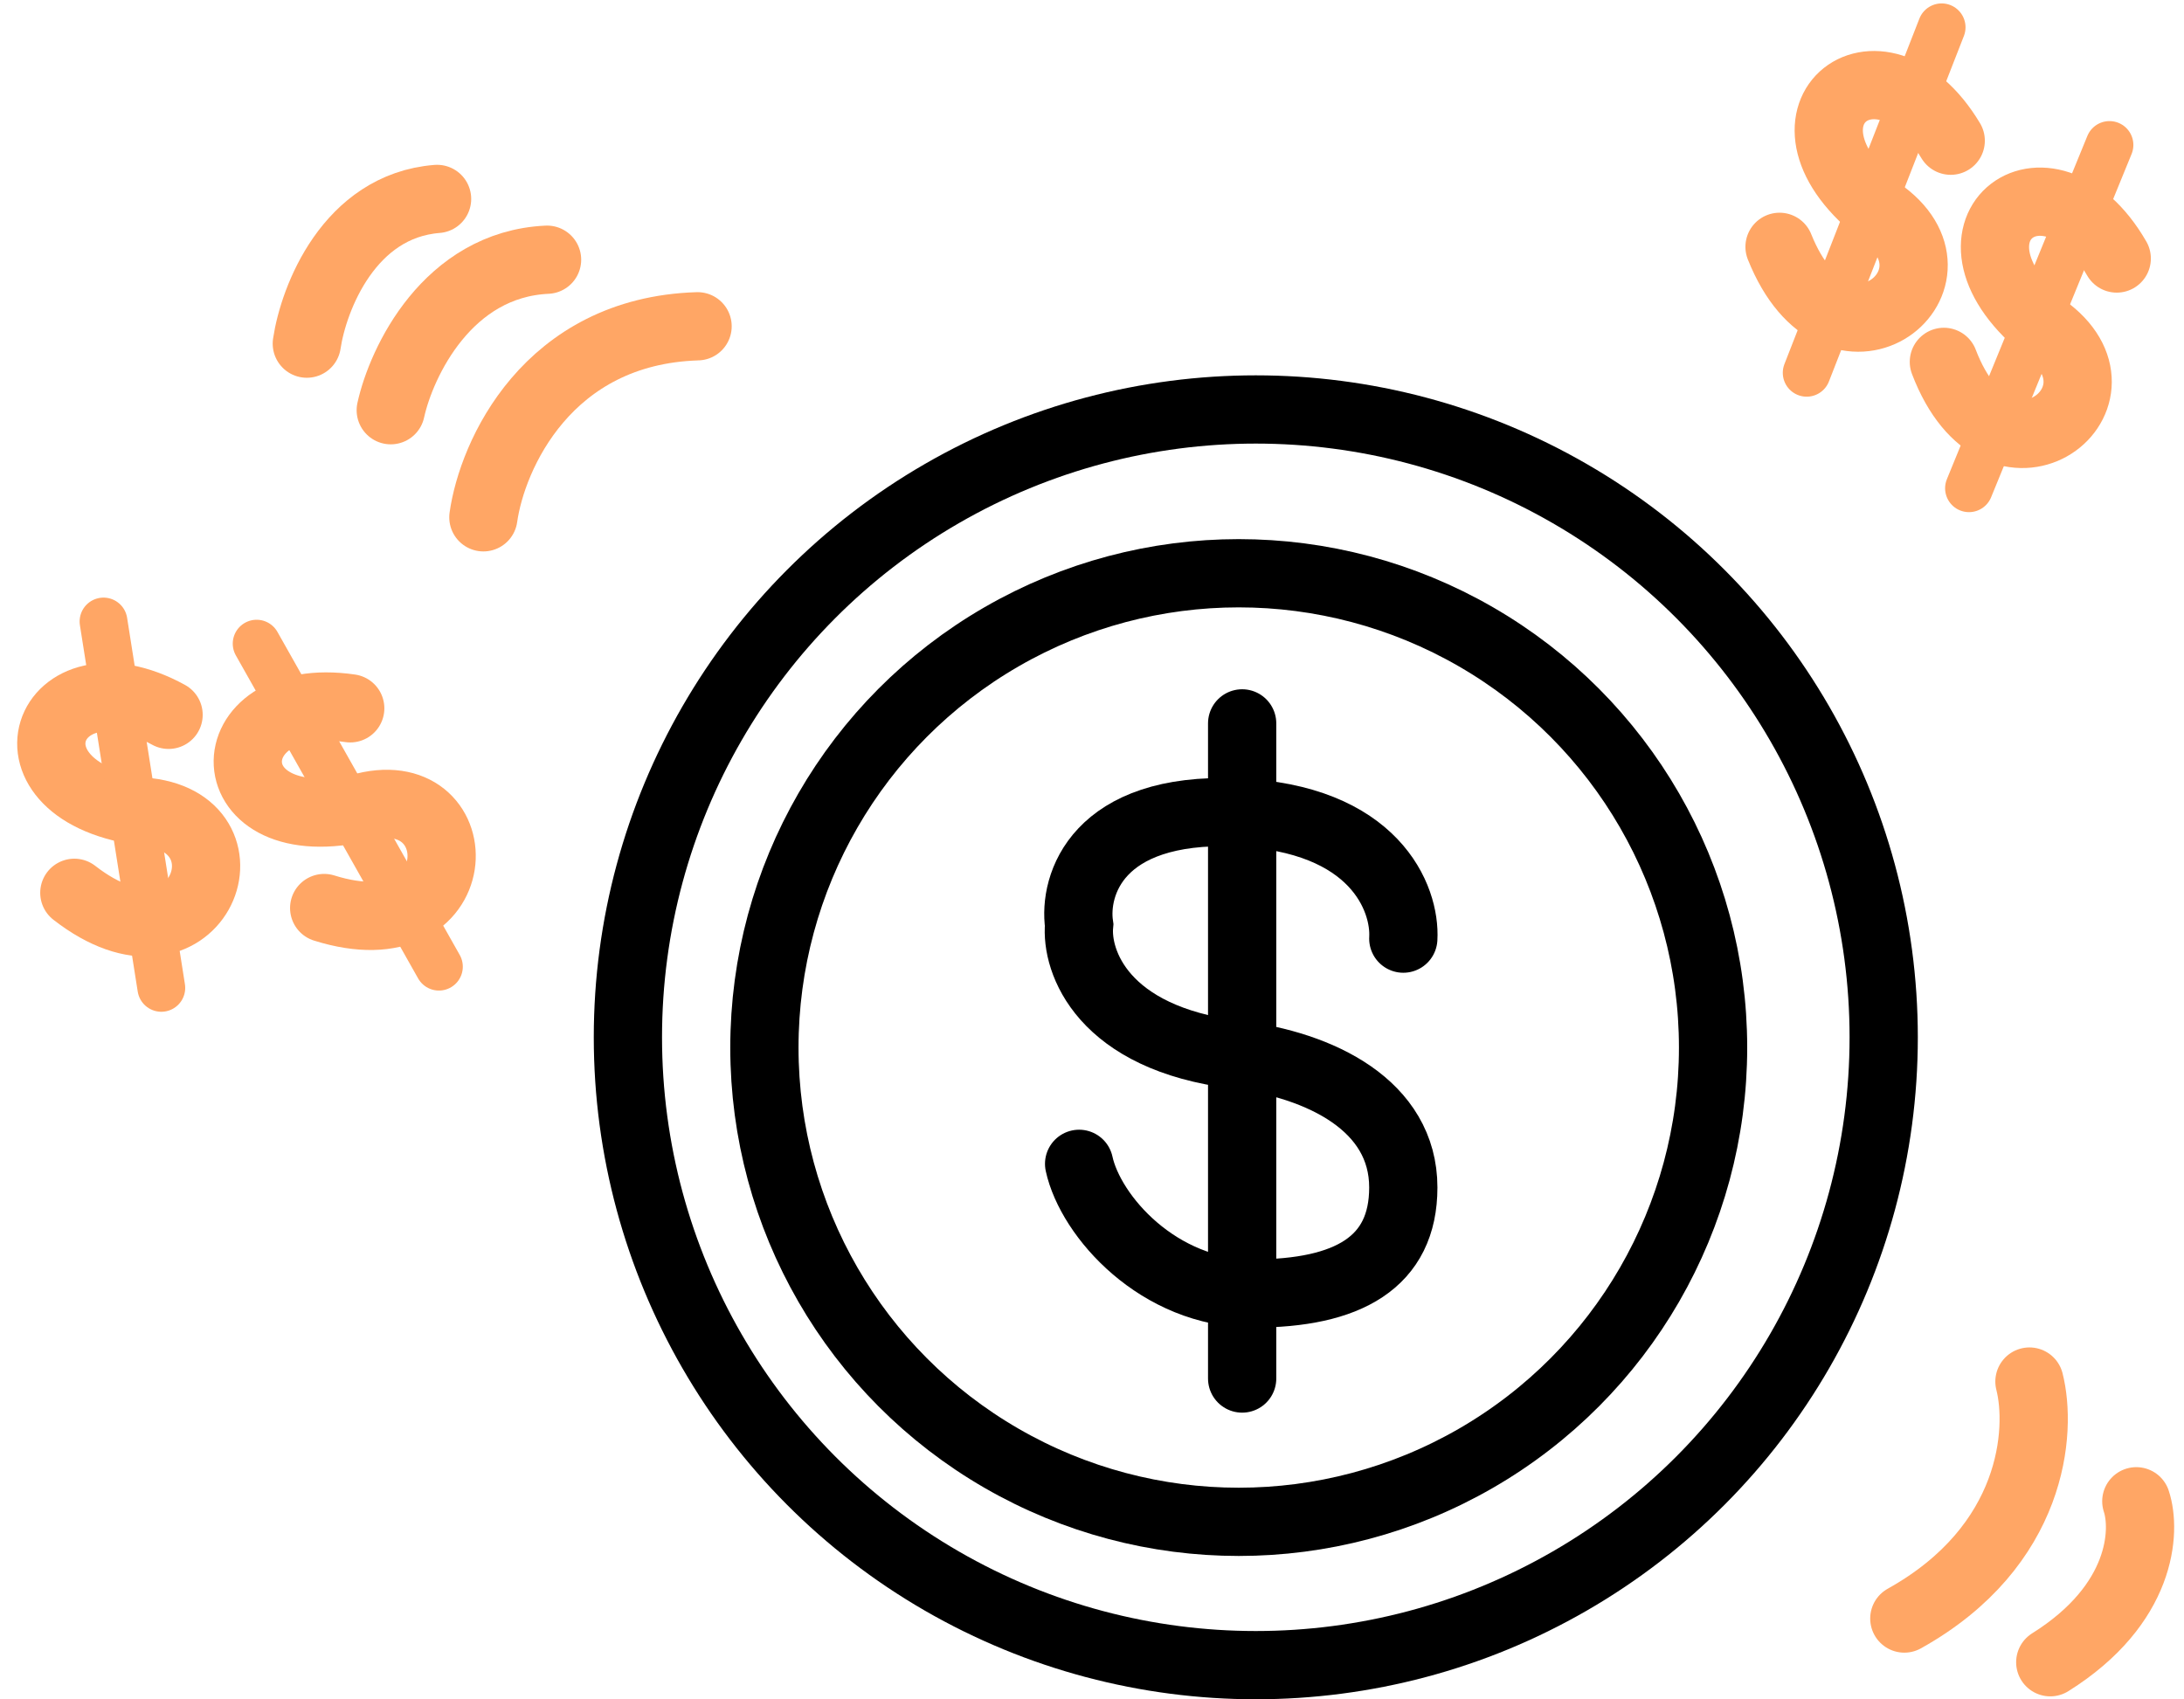 <svg width="320" height="249" viewBox="0 0 320 249" fill="none" xmlns="http://www.w3.org/2000/svg">
<path d="M70.825 75.802C72.097 66.754 80.156 48.489 102.209 47.811" stroke="#FFA665" stroke-width="10" stroke-linecap="round"/>
<path d="M57.254 60.11C58.809 53.041 65.566 38.735 80.156 38.056" stroke="#FFA665" stroke-width="10" stroke-linecap="round"/>
<path d="M44.955 50.355C45.945 43.711 51.147 30.168 64.04 29.15" stroke="#FFA665" stroke-width="10" stroke-linecap="round"/>
<path d="M51.316 103.792C30.959 100.824 30.959 123.725 53.437 118.212C69.522 114.266 69.129 139.841 47.499 133.056" stroke="#FFA665" stroke-width="10" stroke-linecap="round"/>
<path d="M37.602 94.314L64.311 141.65" stroke="#FFA665" stroke-width="7" stroke-linecap="round"/>
<path d="M24.7 104.745C6.667 94.845 -1.341 116.301 21.645 118.995C38.094 120.924 28.783 144.747 10.892 130.826" stroke="#FFA665" stroke-width="10" stroke-linecap="round"/>
<path d="M15.166 91.069L23.637 144.757" stroke="#FFA665" stroke-width="7" stroke-linecap="round"/>
<path d="M310.145 37.88C299.854 20.067 281.884 34.264 300.145 48.483C313.213 58.658 292.902 74.205 284.817 53.026" stroke="#FFA665" stroke-width="10" stroke-linecap="round"/>
<path d="M309.081 21.243L288.496 71.546" stroke="#FFA665" stroke-width="7" stroke-linecap="round"/>
<path d="M285.82 20.617C275.245 2.972 257.505 17.456 275.992 31.38C289.221 41.344 269.162 57.214 260.739 36.169" stroke="#FFA665" stroke-width="10" stroke-linecap="round"/>
<path d="M284.489 4L264.714 54.627" stroke="#FFA665" stroke-width="7" stroke-linecap="round"/>
<path d="M297.355 202.443C299.181 209.593 298.071 226.549 279.022 237.169" stroke="#FFA665" stroke-width="10" stroke-linecap="round"/>
<path d="M313.013 219.986C314.447 224.318 313.932 235.101 300.405 243.573" stroke="#FFA665" stroke-width="10" stroke-linecap="round"/>
<circle cx="184" cy="152" r="92" stroke="black" stroke-width="10"/>
<circle cx="181.5" cy="153.5" r="69.5" stroke="black" stroke-width="10"/>
<path d="M205.612 137.54C205.946 131.706 201.512 119.84 181.112 119.04C160.712 118.24 157.279 129.706 158.112 135.54C157.612 140.873 161.512 152.14 181.112 154.54C193.5 156.057 205.612 162 205.612 174C205.612 185 197.5 189.54 183.612 189.54C169.725 189.54 159.779 178.206 158.112 170.54" stroke="black" stroke-width="10" stroke-linecap="round"/>
<path d="M182 106V202" stroke="black" stroke-width="10" stroke-linecap="round"/>
</svg>
